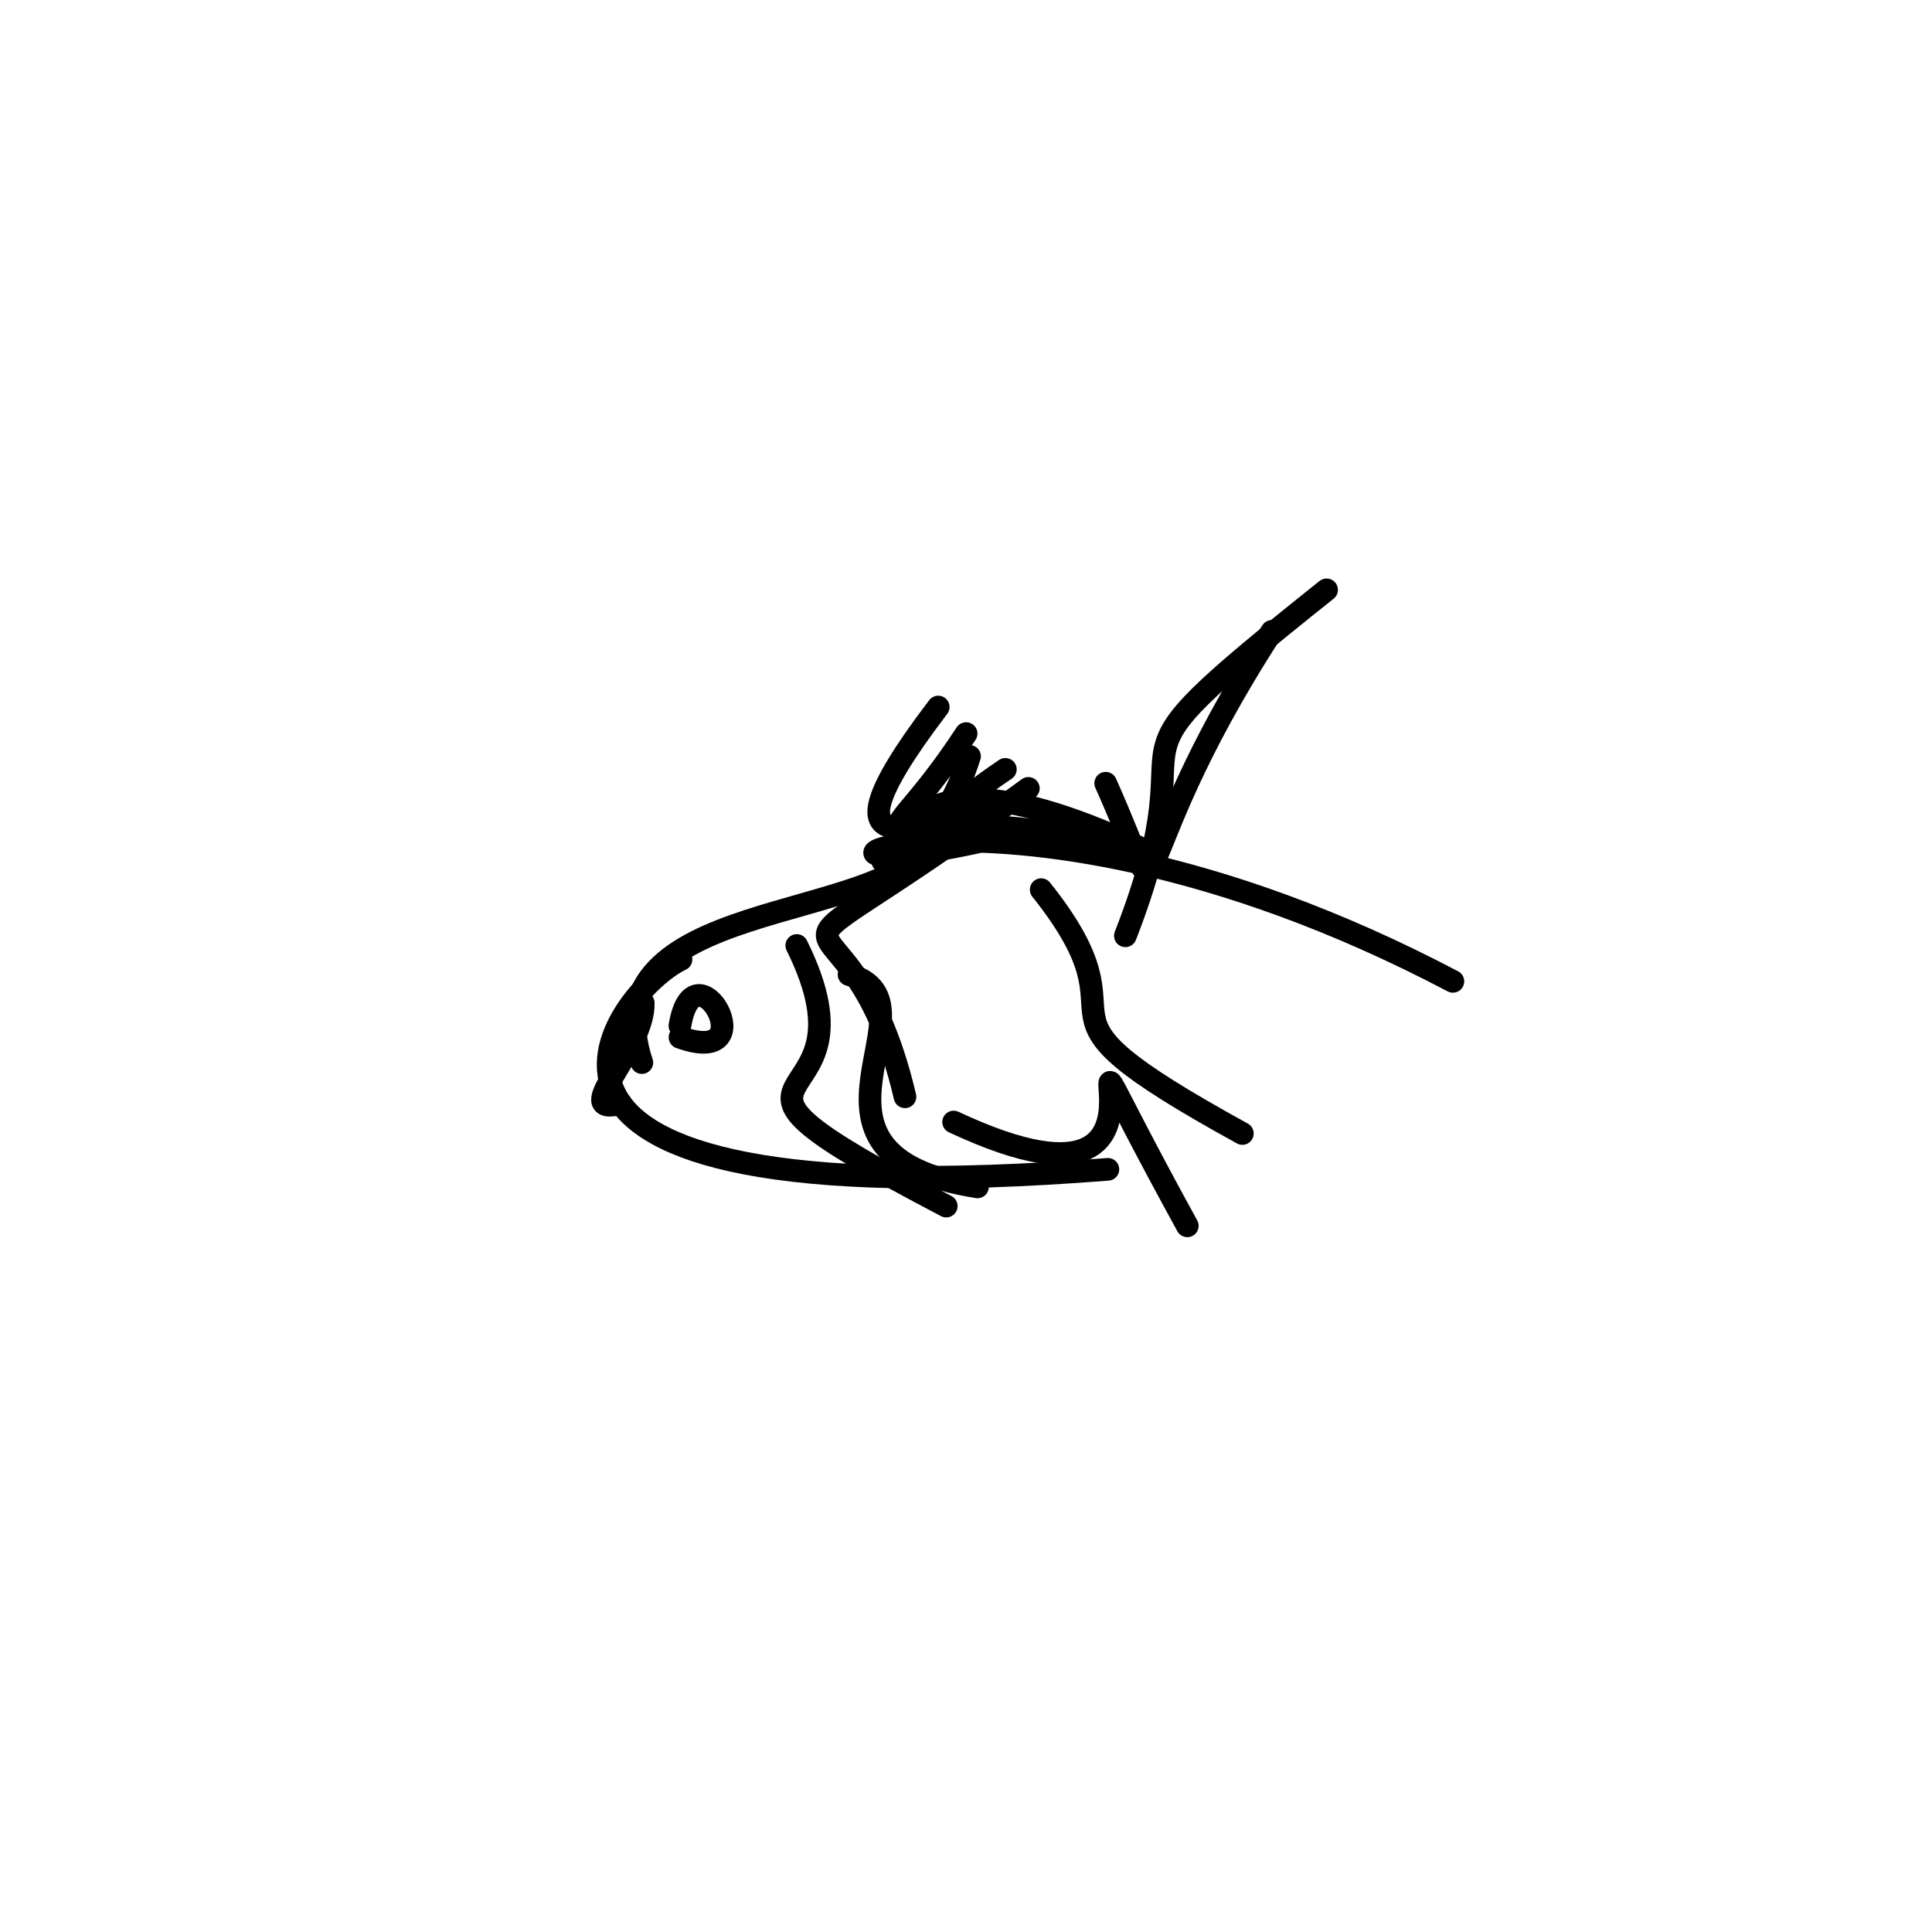 <?xml version="1.0" ?>
<svg height="256" version="1.1" width="256" xmlns="http://www.w3.org/2000/svg">
  <defs/>
  <g>
    <path d="M 146.51 103.782 C 155.902 124.736 147.081 116.757 168.54 83.656" fill="none" stroke="rgb(0, 0, 0)" stroke-linecap="round" stroke-linejoin="round" stroke-opacity="1.0" stroke-width="3.0"/>
    <path d="M 116.951 114.096 C 128.217 103.955 105.264 118.684 124.321 93.684" fill="none" stroke="rgb(0, 0, 0)" stroke-linecap="round" stroke-linejoin="round" stroke-opacity="1.0" stroke-width="3.0"/>
    <path d="M 164.621 150.195 C 131.975 132.247 153.704 137.609 137.96 117.881" fill="none" stroke="rgb(0, 0, 0)" stroke-linecap="round" stroke-linejoin="round" stroke-opacity="1.0" stroke-width="3.0"/>
    <path d="M 90.094 135.919 C 91.993 124.449 101.643 141.591 90.104 137.453" fill="none" stroke="rgb(0, 0, 0)" stroke-linecap="round" stroke-linejoin="round" stroke-opacity="1.0" stroke-width="3.0"/>
    <path d="M 126.36 148.673 C 164.439 166.499 133.358 118.743 157.324 162.432" fill="none" stroke="rgb(0, 0, 0)" stroke-linecap="round" stroke-linejoin="round" stroke-opacity="1.0" stroke-width="3.0"/>
    <path d="M 123.503 111.298 C 117.082 122.663 77.638 118.699 85.049 140.8" fill="none" stroke="rgb(0, 0, 0)" stroke-linecap="round" stroke-linejoin="round" stroke-opacity="1.0" stroke-width="3.0"/>
    <path d="M 128.016 97.202 C 114.89 117.25 113.29 105.127 145.772 111.399" fill="none" stroke="rgb(0, 0, 0)" stroke-linecap="round" stroke-linejoin="round" stroke-opacity="1.0" stroke-width="3.0"/>
    <path d="M 132.422 110.917 C 92.725 120.361 129.151 96.683 192.517 130.036" fill="none" stroke="rgb(0, 0, 0)" stroke-linecap="round" stroke-linejoin="round" stroke-opacity="1.0" stroke-width="3.0"/>
    <path d="M 136.263 104.464 C 94.69 135.018 112.187 112.341 119.916 145.331" fill="none" stroke="rgb(0, 0, 0)" stroke-linecap="round" stroke-linejoin="round" stroke-opacity="1.0" stroke-width="3.0"/>
    <path d="M 146.801 154.943 C 56.769 162.003 81.833 131.114 90.24 127.129" fill="none" stroke="rgb(0, 0, 0)" stroke-linecap="round" stroke-linejoin="round" stroke-opacity="1.0" stroke-width="3.0"/>
    <path d="M 149.118 123.998 C 161.487 92.273 141.843 105.217 175.781 78.156" fill="none" stroke="rgb(0, 0, 0)" stroke-linecap="round" stroke-linejoin="round" stroke-opacity="1.0" stroke-width="3.0"/>
    <path d="M 85.234 132.899 C 85.39 139.139 75.347 147.984 82.264 146.224" fill="none" stroke="rgb(0, 0, 0)" stroke-linecap="round" stroke-linejoin="round" stroke-opacity="1.0" stroke-width="3.0"/>
    <path d="M 112.502 129.139 C 125.334 132.775 101.934 152.93 129.52 157.27" fill="none" stroke="rgb(0, 0, 0)" stroke-linecap="round" stroke-linejoin="round" stroke-opacity="1.0" stroke-width="3.0"/>
    <path d="M 128.47 100.222 C 120.966 123.523 111.973 93.088 152.966 113.272" fill="none" stroke="rgb(0, 0, 0)" stroke-linecap="round" stroke-linejoin="round" stroke-opacity="1.0" stroke-width="3.0"/>
    <path d="M 105.577 125.281 C 117.802 149.943 86.075 139.248 125.384 159.815" fill="none" stroke="rgb(0, 0, 0)" stroke-linecap="round" stroke-linejoin="round" stroke-opacity="1.0" stroke-width="3.0"/>
    <path d="M 133.216 101.942 C 119.136 111.405 122.558 115.001 129.098 106.191" fill="none" stroke="rgb(0, 0, 0)" stroke-linecap="round" stroke-linejoin="round" stroke-opacity="1.0" stroke-width="3.0"/>
  </g>
</svg>
